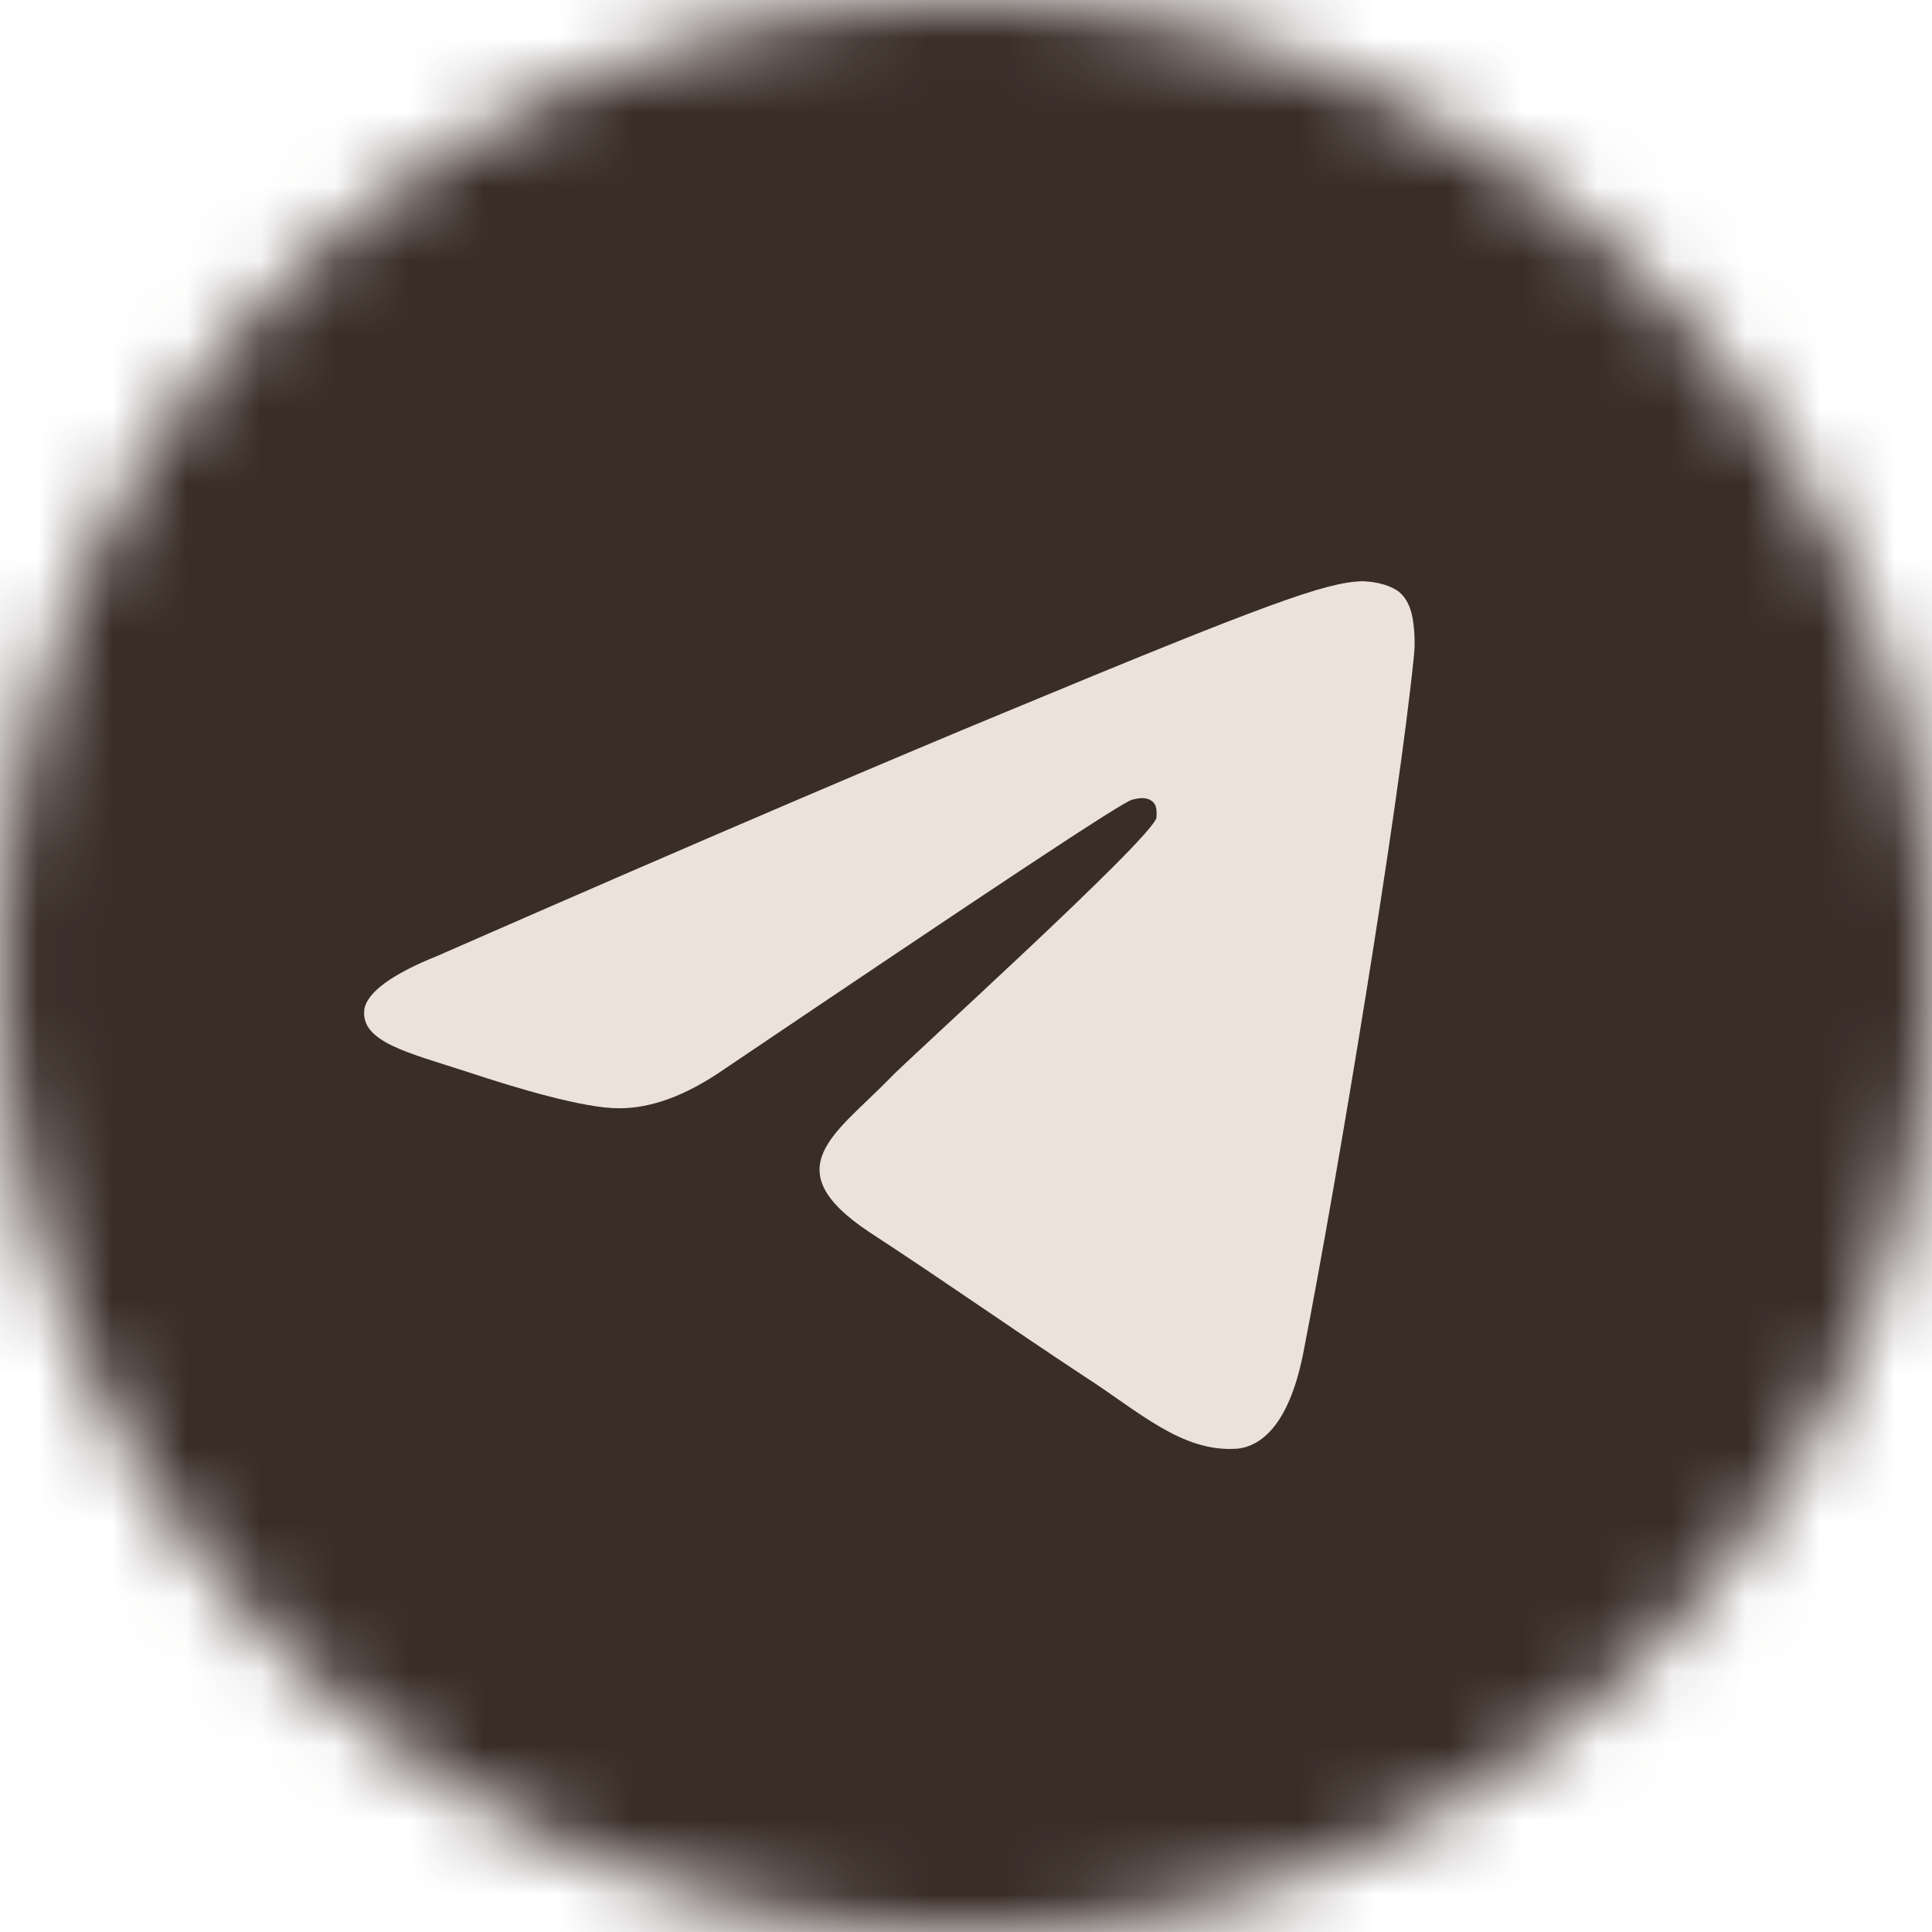 <svg width="26" height="26" viewBox="0 0 26 26" fill="none" xmlns="http://www.w3.org/2000/svg">
<g clip-path="url(#clip0_4010_872)">
<mask id="mask0_4010_872" style="mask-type:luminance" maskUnits="userSpaceOnUse" x="0" y="0" width="27" height="27">
<path d="M26.02 13.01C26.02 13.223 26.015 13.436 26.005 13.649C25.994 13.861 25.978 14.073 25.957 14.285C25.937 14.497 25.911 14.708 25.88 14.919C25.848 15.129 25.812 15.339 25.77 15.549C25.729 15.757 25.682 15.965 25.63 16.172C25.579 16.378 25.522 16.583 25.46 16.787C25.398 16.991 25.332 17.192 25.26 17.393C25.188 17.593 25.112 17.792 25.03 17.989C24.948 18.186 24.863 18.38 24.771 18.572C24.68 18.765 24.584 18.955 24.484 19.143C24.384 19.331 24.279 19.516 24.169 19.698C24.06 19.881 23.946 20.061 23.828 20.238C23.709 20.415 23.587 20.589 23.46 20.76C23.333 20.931 23.202 21.099 23.067 21.264C22.932 21.428 22.793 21.59 22.65 21.747C22.507 21.905 22.36 22.059 22.21 22.21C22.059 22.36 21.905 22.507 21.747 22.65C21.59 22.793 21.428 22.932 21.264 23.067C21.099 23.202 20.931 23.333 20.76 23.46C20.589 23.587 20.415 23.709 20.238 23.828C20.061 23.946 19.881 24.06 19.698 24.169C19.516 24.279 19.331 24.384 19.143 24.484C18.955 24.584 18.765 24.68 18.572 24.771C18.38 24.863 18.186 24.948 17.989 25.03C17.792 25.112 17.593 25.188 17.393 25.26C17.192 25.332 16.991 25.398 16.787 25.46C16.583 25.522 16.378 25.579 16.172 25.63C15.965 25.682 15.757 25.729 15.549 25.77C15.339 25.812 15.129 25.848 14.919 25.88C14.708 25.911 14.497 25.937 14.285 25.957C14.073 25.978 13.861 25.994 13.649 26.005C13.436 26.015 13.223 26.02 13.01 26.02C12.797 26.02 12.584 26.015 12.372 26.005C12.159 25.994 11.947 25.978 11.735 25.957C11.523 25.937 11.312 25.911 11.101 25.88C10.89 25.848 10.681 25.812 10.472 25.77C10.263 25.729 10.055 25.682 9.849 25.63C9.642 25.579 9.437 25.522 9.233 25.46C9.03 25.398 8.828 25.332 8.627 25.26C8.427 25.188 8.228 25.112 8.032 25.03C7.835 24.948 7.64 24.863 7.448 24.771C7.255 24.68 7.065 24.584 6.877 24.484C6.69 24.384 6.504 24.279 6.321 24.169C6.139 24.06 5.959 23.946 5.782 23.828C5.605 23.709 5.431 23.587 5.26 23.46C5.089 23.333 4.921 23.202 4.757 23.067C4.592 22.932 4.431 22.793 4.273 22.65C4.115 22.507 3.961 22.36 3.811 22.21C3.66 22.059 3.513 21.905 3.371 21.747C3.227 21.59 3.088 21.428 2.953 21.264C2.818 21.099 2.687 20.931 2.56 20.76C2.433 20.589 2.311 20.415 2.192 20.238C2.075 20.061 1.96 19.881 1.851 19.698C1.741 19.516 1.637 19.331 1.536 19.143C1.436 18.955 1.34 18.765 1.249 18.572C1.158 18.38 1.072 18.186 0.991 17.989C0.909 17.792 0.832 17.593 0.76 17.393C0.689 17.192 0.622 16.991 0.56 16.787C0.498 16.583 0.441 16.378 0.39 16.172C0.338 15.965 0.292 15.757 0.25 15.549C0.209 15.339 0.172 15.129 0.141 14.919C0.11 14.708 0.083 14.497 0.063 14.285C0.042 14.073 0.026 13.861 0.016 13.649C0.005 13.436 0 13.223 0 13.01C0 12.797 0.005 12.584 0.016 12.372C0.026 12.159 0.042 11.947 0.063 11.735C0.083 11.523 0.11 11.312 0.141 11.101C0.172 10.89 0.209 10.681 0.25 10.472C0.292 10.263 0.338 10.055 0.39 9.849C0.441 9.642 0.498 9.437 0.56 9.233C0.622 9.03 0.689 8.828 0.76 8.627C0.832 8.427 0.909 8.228 0.991 8.032C1.072 7.835 1.158 7.64 1.249 7.448C1.34 7.255 1.436 7.065 1.536 6.877C1.637 6.69 1.741 6.504 1.851 6.321C1.96 6.139 2.075 5.959 2.192 5.782C2.311 5.605 2.433 5.431 2.56 5.26C2.687 5.089 2.818 4.921 2.953 4.757C3.088 4.592 3.227 4.431 3.371 4.273C3.513 4.115 3.66 3.961 3.811 3.811C3.961 3.66 4.115 3.513 4.273 3.371C4.431 3.227 4.592 3.088 4.757 2.953C4.921 2.818 5.089 2.687 5.26 2.56C5.431 2.433 5.605 2.311 5.782 2.192C5.959 2.075 6.139 1.96 6.321 1.851C6.504 1.741 6.69 1.637 6.877 1.536C7.065 1.436 7.255 1.34 7.448 1.249C7.64 1.158 7.835 1.072 8.032 0.991C8.228 0.909 8.427 0.832 8.627 0.76C8.828 0.689 9.03 0.622 9.233 0.56C9.437 0.498 9.642 0.441 9.849 0.39C10.055 0.338 10.263 0.292 10.472 0.25C10.681 0.209 10.89 0.172 11.101 0.141C11.312 0.11 11.523 0.083 11.735 0.063C11.947 0.042 12.159 0.026 12.372 0.016C12.584 0.005 12.797 0 13.01 0C13.223 0 13.436 0.005 13.649 0.016C13.861 0.026 14.073 0.042 14.285 0.063C14.497 0.083 14.708 0.11 14.919 0.141C15.129 0.172 15.339 0.209 15.549 0.25C15.757 0.292 15.965 0.338 16.172 0.39C16.378 0.441 16.583 0.498 16.787 0.56C16.991 0.622 17.192 0.689 17.393 0.76C17.593 0.832 17.792 0.909 17.989 0.991C18.186 1.072 18.38 1.158 18.572 1.249C18.765 1.34 18.955 1.436 19.143 1.536C19.331 1.637 19.516 1.741 19.698 1.851C19.881 1.96 20.061 2.075 20.238 2.192C20.415 2.311 20.589 2.433 20.76 2.56C20.931 2.687 21.099 2.818 21.264 2.953C21.428 3.088 21.59 3.227 21.747 3.371C21.905 3.513 22.059 3.66 22.21 3.811C22.36 3.961 22.507 4.115 22.65 4.273C22.793 4.431 22.932 4.592 23.067 4.757C23.202 4.921 23.333 5.089 23.46 5.26C23.587 5.431 23.709 5.605 23.828 5.782C23.946 5.959 24.06 6.139 24.169 6.321C24.279 6.504 24.384 6.69 24.484 6.877C24.584 7.065 24.68 7.255 24.771 7.448C24.863 7.64 24.948 7.835 25.03 8.032C25.112 8.228 25.188 8.427 25.26 8.627C25.332 8.828 25.398 9.03 25.46 9.233C25.522 9.437 25.579 9.642 25.63 9.849C25.682 10.055 25.729 10.263 25.77 10.472C25.812 10.681 25.848 10.89 25.88 11.101C25.911 11.312 25.937 11.523 25.957 11.735C25.978 11.947 25.994 12.159 26.005 12.372C26.015 12.584 26.02 12.797 26.02 13.01Z" fill="white"/>
</mask>
<g mask="url(#mask0_4010_872)">
<path d="M28.6 -2.6H-2.6V28.6H28.6V-2.6Z" fill="#3A2D28"/>
</g>
<path fill-rule="evenodd" clip-rule="evenodd" d="M5.877 12.868C9.667 11.206 12.2 10.133 13.476 9.606C17.084 8.106 17.833 7.843 18.32 7.822C18.421 7.822 18.664 7.843 18.826 7.964C18.948 8.065 18.988 8.208 19.008 8.308C19.029 8.41 19.049 8.633 19.029 8.815C18.826 10.862 17.995 15.867 17.549 18.157C17.367 19.13 17.002 19.455 16.658 19.495C15.908 19.555 15.32 18.988 14.591 18.522C13.456 17.772 12.808 17.306 11.693 16.577C10.416 15.726 11.247 15.259 11.977 14.51C12.159 14.307 15.502 11.288 15.563 11.004C15.563 10.963 15.584 10.841 15.502 10.781C15.422 10.72 15.32 10.741 15.239 10.761C15.118 10.781 13.294 11.996 9.747 14.388C9.221 14.753 8.755 14.915 8.329 14.915C7.863 14.915 6.971 14.651 6.302 14.429C5.492 14.165 4.843 14.023 4.904 13.578C4.945 13.355 5.269 13.112 5.877 12.868Z" fill="#EBE3DB"/>
</g>
<defs>
<clipPath id="clip0_4010_872">
<rect width="26" height="26" fill="white"/>
</clipPath>
</defs>
</svg>
